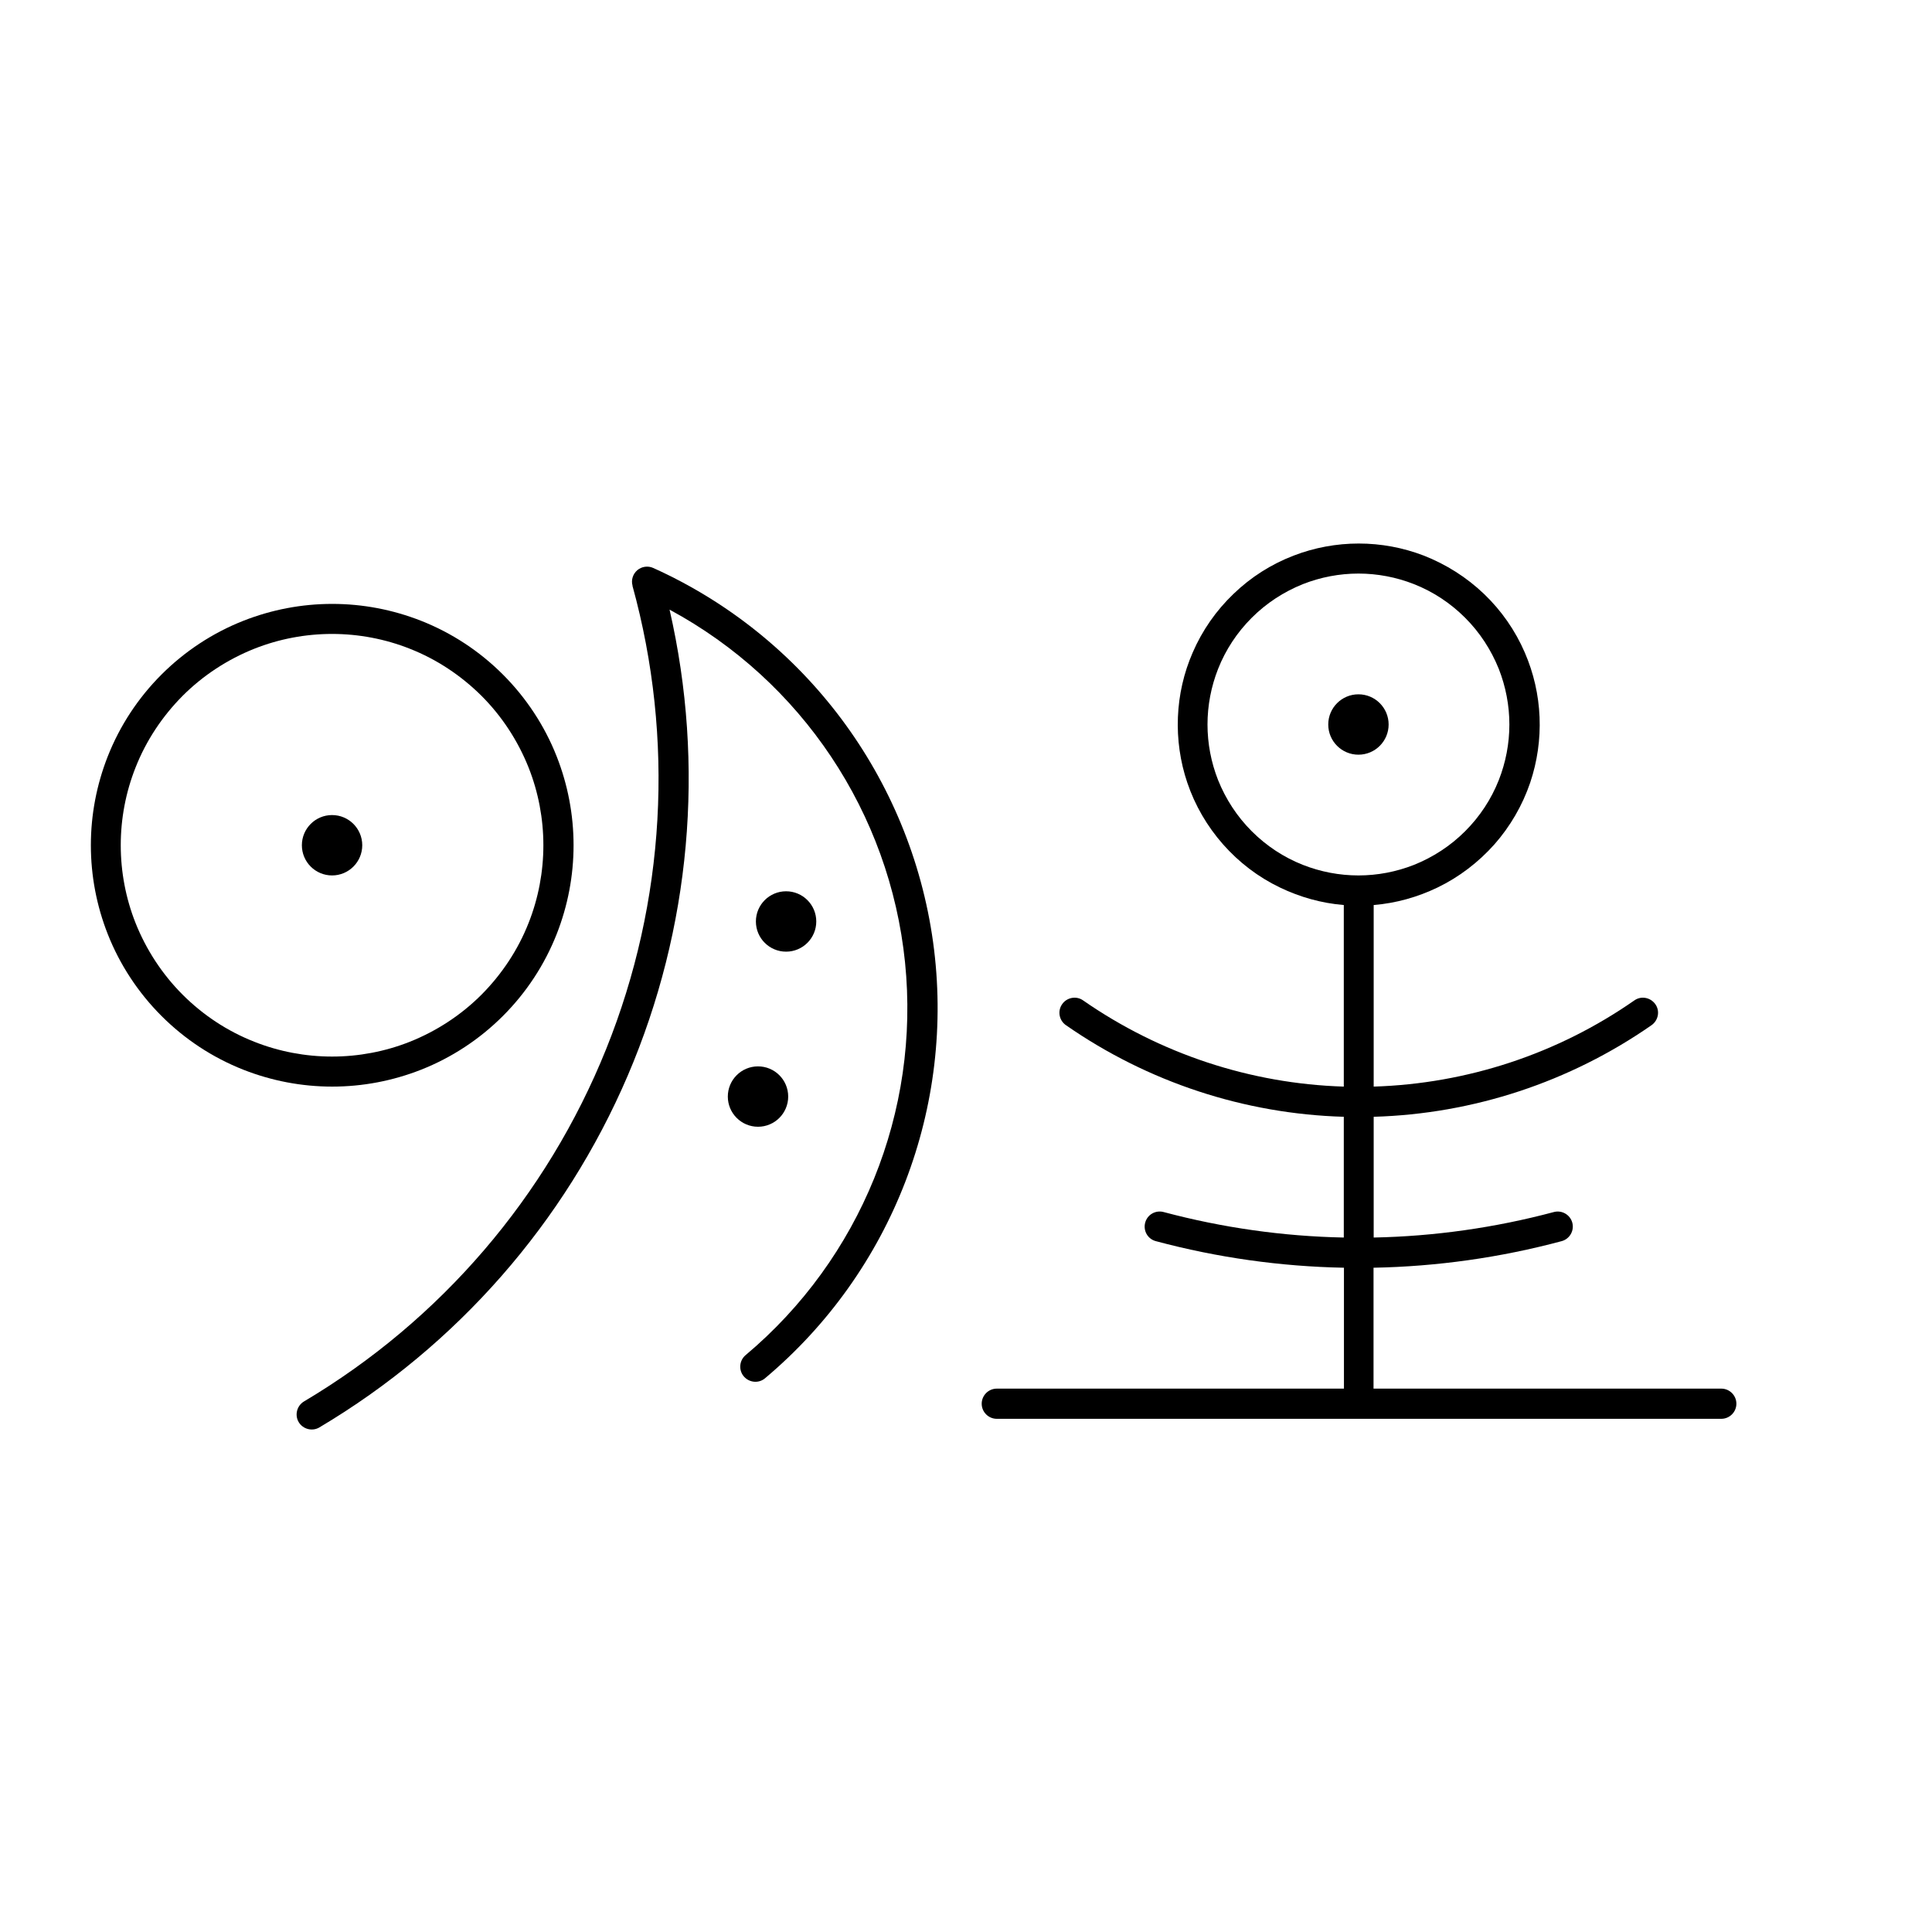 <svg xmlns="http://www.w3.org/2000/svg" viewBox="0 0 128 128">

    <path d="M36.88,50.11c-.8-2.03-2.02-3.88-3.56-5.42-1.55-1.55-3.39-2.76-5.42-3.56-1.88-.74-3.87-1.12-5.89-1.12s-4.01,.38-5.89,1.12c-2.03,.8-3.88,2.02-5.42,3.56-1.55,1.55-2.76,3.39-3.56,5.42-.74,1.88-1.12,3.87-1.12,5.89s.38,4.01,1.12,5.89c.8,2.03,2.02,3.88,3.56,5.42,1.55,1.55,3.39,2.76,5.42,3.56,1.88,.74,3.87,1.12,5.89,1.12s4.01-.38,5.89-1.12c2.03-.8,3.88-2.02,5.42-3.56,1.55-1.55,2.76-3.39,3.56-5.42,.74-1.88,1.12-3.87,1.12-5.89s-.38-4.01-1.12-5.89Zm-1.86,11.04c-.7,1.78-1.77,3.39-3.12,4.75-1.35,1.35-2.97,2.41-4.75,3.12-1.64,.65-3.39,.98-5.15,.98s-3.51-.33-5.15-.98c-1.78-.7-3.39-1.76-4.75-3.12-1.35-1.35-2.41-2.97-3.12-4.75-.65-1.64-.98-3.39-.98-5.15s.33-3.51,.98-5.15c.7-1.78,1.77-3.39,3.12-4.75,1.35-1.35,2.97-2.41,4.75-3.12,1.64-.65,3.39-.98,5.15-.98s3.51,.33,5.15,.98c1.78,.7,3.39,1.77,4.75,3.12,1.35,1.35,2.41,2.97,3.12,4.75,.65,1.64,.98,3.39,.98,5.15s-.33,3.51-.98,5.15Z"/>\
    <circle cx="22" cy="56" r="2"/>
    
    <path d="M41.9,38.8c2.8,10.15,2.19,20.94-1.74,30.7-3.93,9.77-10.96,17.97-20.02,23.35-.47,.28-.63,.9-.35,1.37,.28,.47,.9,.63,1.37,.35,9.11-5.41,16.26-13.57,20.43-23.31,4.17-9.74,5.14-20.55,2.77-30.87,8.75,4.72,14.59,13.47,15.6,23.36,1.01,9.89-2.95,19.64-10.56,26.03-.42,.35-.48,.99-.12,1.41,.36,.42,.99,.48,1.41,.12,8.43-7.08,12.63-17.99,11.13-28.89-1.51-10.9-8.51-20.27-18.54-24.79-.35-.16-.77-.1-1.06,.15-.29,.25-.42,.65-.31,1.03Z"/>
    <circle cx="52.08" cy="61.05" r="2"/>
    <circle cx="50.22" cy="72.65" r="2"/>

    <path d="M114,92h-23v-8.01c4.21-.08,8.39-.67,12.46-1.76,.53-.14,.85-.69,.71-1.22-.14-.53-.69-.85-1.22-.71-3.9,1.04-7.91,1.61-11.94,1.69v-8c6.6-.19,12.99-2.3,18.41-6.07,.45-.32,.57-.94,.25-1.39-.32-.45-.94-.57-1.39-.25-5.08,3.54-11.08,5.52-17.27,5.71v-12.03c1.47-.12,2.9-.52,4.23-1.16,1.43-.69,2.71-1.67,3.77-2.86,1.05-1.19,1.86-2.59,2.37-4.09,.47-1.4,.68-2.87,.62-4.34-.06-1.47-.39-2.92-.98-4.28-.63-1.46-1.55-2.78-2.7-3.88-1.15-1.1-2.51-1.96-3.99-2.54-1.38-.53-2.84-.8-4.31-.8s-2.94,.27-4.31,.8c-1.49,.57-2.84,1.43-3.99,2.54-1.15,1.1-2.07,2.42-2.7,3.88-.59,1.35-.92,2.8-.98,4.28-.06,1.47,.15,2.95,.62,4.34,.51,1.51,1.32,2.9,2.37,4.09,1.05,1.19,2.33,2.17,3.77,2.86,1.33,.64,2.76,1.04,4.23,1.16v12.03c-6.19-.19-12.19-2.18-17.27-5.71-.45-.32-1.08-.2-1.39,.25-.32,.45-.2,1.08,.25,1.39,5.42,3.77,11.82,5.88,18.41,6.07v8c-4.03-.08-8.04-.65-11.94-1.69-.53-.14-1.08,.17-1.22,.71-.14,.53,.17,1.08,.71,1.22,4.07,1.09,8.25,1.68,12.46,1.76v8.01h-23c-.55,0-1,.45-1,1s.45,1,1,1h48c.55,0,1-.45,1-1s-.45-1-1-1Zm-27.68-34.7c-1.27-.5-2.42-1.26-3.39-2.23s-1.72-2.12-2.23-3.39c-.46-1.17-.7-2.42-.7-3.68s.24-2.51,.7-3.68c.5-1.27,1.26-2.42,2.23-3.39,.97-.97,2.12-1.72,3.39-2.23,1.17-.46,2.42-.7,3.68-.7s2.51,.24,3.68,.7c1.27,.5,2.42,1.26,3.39,2.23,.97,.97,1.72,2.12,2.23,3.39,.46,1.17,.7,2.42,.7,3.68s-.24,2.51-.7,3.68c-.5,1.27-1.26,2.42-2.23,3.39s-2.12,1.72-3.39,2.23c-1.17,.46-2.42,.7-3.68,.7s-2.51-.24-3.68-.7Z"/>
    <circle cx="90" cy="48" r="2"/>
</svg>
